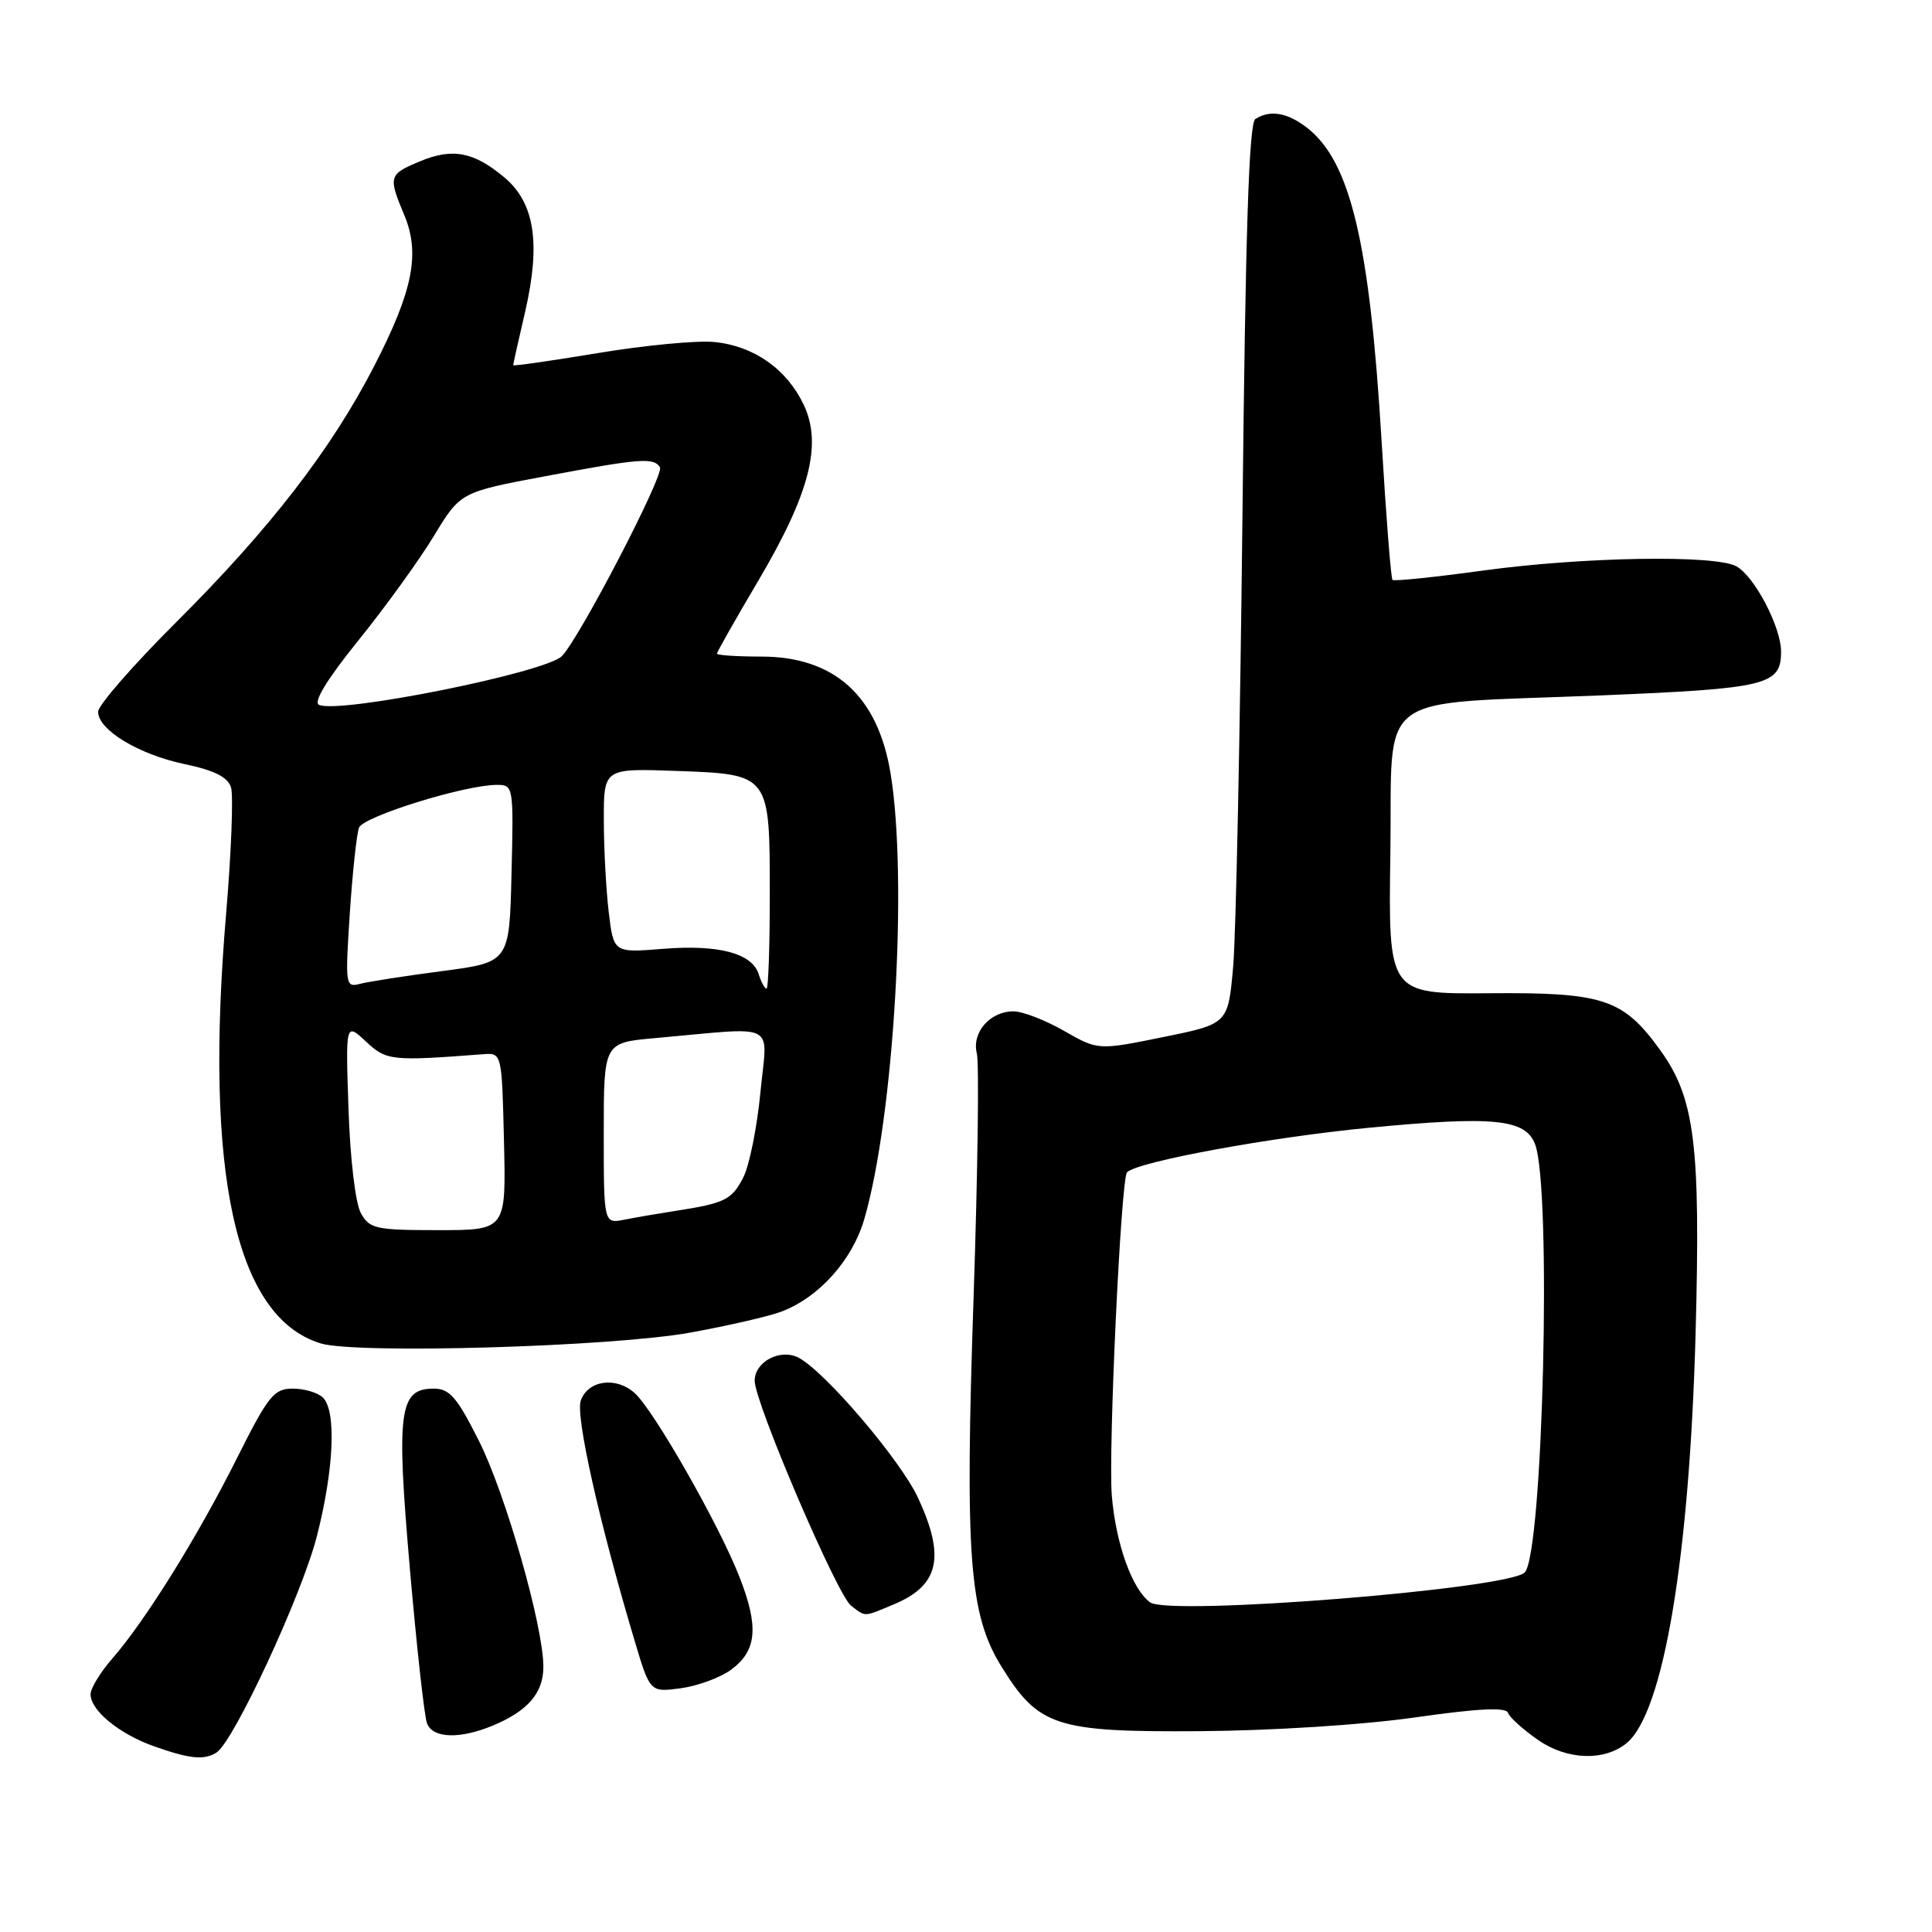<?xml version="1.0" encoding="UTF-8" standalone="no"?>
<!DOCTYPE svg PUBLIC "-//W3C//DTD SVG 1.1//EN" "http://www.w3.org/Graphics/SVG/1.1/DTD/svg11.dtd" >
<svg xmlns="http://www.w3.org/2000/svg" xmlns:xlink="http://www.w3.org/1999/xlink" version="1.1" viewBox="0 0 256 256">
 <g >
 <path fill="currentColor"
d=" M 28.69 232.22 C 30.98 230.75 40.00 211.33 41.99 203.55 C 44.25 194.69 44.59 186.99 42.80 185.20 C 42.14 184.54 40.34 184.00 38.81 184.00 C 36.29 184.00 35.57 184.90 31.38 193.25 C 26.22 203.57 19.22 214.81 14.87 219.78 C 13.29 221.59 12.00 223.71 12.00 224.50 C 12.00 226.64 15.80 229.76 20.40 231.39 C 25.16 233.07 27.04 233.26 28.69 232.22 Z  M 215.55 230.96 C 220.43 226.91 223.88 206.30 224.68 176.50 C 225.34 151.60 224.57 145.47 219.96 139.11 C 215.06 132.34 212.47 131.48 197.23 131.61 C 183.96 131.71 183.96 131.71 184.23 113.15 C 184.55 91.14 181.53 93.40 212.23 92.14 C 234.18 91.23 236.00 90.79 236.00 86.34 C 236.00 83.07 232.45 76.31 230.06 75.03 C 227.18 73.49 209.74 73.79 196.52 75.60 C 190.11 76.48 184.71 77.04 184.51 76.84 C 184.31 76.64 183.66 68.38 183.07 58.49 C 181.50 32.21 178.96 21.47 173.24 16.97 C 170.62 14.92 168.31 14.51 166.34 15.77 C 165.49 16.31 165.03 30.65 164.63 68.50 C 164.32 97.10 163.77 123.91 163.40 128.09 C 162.73 135.67 162.73 135.67 154.12 137.42 C 145.50 139.17 145.50 139.17 141.00 136.60 C 138.53 135.18 135.52 134.02 134.32 134.01 C 131.19 133.99 128.73 136.81 129.44 139.60 C 129.75 140.87 129.56 155.34 129.01 171.74 C 127.84 206.26 128.42 213.90 132.68 220.80 C 137.61 228.78 139.87 229.52 159.00 229.39 C 168.54 229.32 180.55 228.56 187.48 227.57 C 195.90 226.37 199.56 226.19 199.82 226.96 C 200.02 227.56 201.83 229.19 203.84 230.58 C 207.67 233.23 212.62 233.39 215.55 230.96 Z  M 65.32 228.64 C 69.95 226.71 72.00 224.32 72.00 220.86 C 72.00 215.48 66.99 197.92 63.44 190.88 C 60.54 185.12 59.57 184.00 57.47 184.00 C 52.88 184.00 52.49 186.95 54.31 207.86 C 55.21 218.22 56.23 227.44 56.58 228.35 C 57.35 230.35 60.93 230.47 65.32 228.64 Z  M 96.91 221.22 C 100.30 218.71 100.57 215.53 97.97 208.92 C 95.26 201.99 86.65 186.90 84.11 184.60 C 81.65 182.37 77.95 182.87 76.96 185.56 C 76.23 187.57 79.37 201.60 84.08 217.37 C 86.13 224.25 86.13 224.25 90.23 223.70 C 92.48 223.39 95.49 222.28 96.91 221.22 Z  M 118.45 212.58 C 124.44 210.08 125.29 206.31 121.64 198.46 C 119.31 193.46 109.39 181.82 105.85 179.92 C 103.43 178.63 100.00 180.41 100.00 182.96 C 100.00 185.84 110.92 211.33 112.76 212.75 C 114.75 214.28 114.36 214.29 118.45 212.58 Z  M 91.50 176.57 C 96.45 175.67 101.85 174.43 103.50 173.81 C 108.51 171.93 112.95 166.98 114.53 161.51 C 118.46 147.97 120.31 116.56 118.01 102.51 C 116.32 92.20 110.57 87.00 100.85 87.00 C 97.63 87.00 95.00 86.82 95.00 86.61 C 95.00 86.39 97.46 82.06 100.46 76.98 C 107.29 65.42 108.98 58.88 106.50 53.64 C 104.25 48.90 99.90 45.84 94.66 45.32 C 92.37 45.09 85.44 45.75 79.25 46.78 C 73.06 47.81 68.00 48.53 68.00 48.39 C 68.00 48.24 68.71 45.06 69.58 41.32 C 71.67 32.28 70.85 26.90 66.87 23.54 C 62.79 20.11 59.97 19.57 55.64 21.38 C 51.50 23.11 51.42 23.37 53.57 28.50 C 55.70 33.61 54.72 38.52 49.59 48.49 C 43.91 59.53 35.77 70.06 23.40 82.39 C 17.68 88.09 13.00 93.45 13.00 94.31 C 13.00 96.72 18.37 99.97 24.47 101.25 C 28.41 102.08 30.17 102.96 30.61 104.33 C 30.94 105.39 30.65 112.93 29.96 121.09 C 27.04 155.55 31.20 174.50 42.46 178.00 C 47.15 179.45 81.12 178.46 91.50 176.57 Z  M 152.39 212.32 C 150.00 210.56 147.85 204.54 147.32 198.17 C 146.84 192.22 148.53 156.13 149.34 155.33 C 150.75 153.92 168.37 150.68 181.43 149.43 C 197.92 147.85 202.12 148.27 203.40 151.60 C 205.63 157.40 204.46 205.93 202.03 208.36 C 199.83 210.57 154.88 214.15 152.39 212.32 Z  M 47.82 160.75 C 47.10 159.46 46.40 153.59 46.18 147.00 C 45.79 135.50 45.79 135.50 48.48 138.00 C 51.21 140.55 51.84 140.62 64.00 139.69 C 66.50 139.50 66.50 139.50 66.78 151.25 C 67.06 163.00 67.06 163.00 58.07 163.00 C 49.77 163.00 48.97 162.82 47.82 160.75 Z  M 80.00 150.16 C 80.00 138.16 80.00 138.16 86.75 137.56 C 103.39 136.08 101.67 135.20 100.76 144.75 C 100.31 149.40 99.29 154.48 98.48 156.03 C 96.96 158.99 96.06 159.43 89.50 160.45 C 87.30 160.79 84.26 161.31 82.75 161.61 C 80.00 162.16 80.00 162.16 80.00 150.16 Z  M 46.35 121.03 C 46.71 115.60 47.26 110.49 47.57 109.67 C 48.15 108.18 61.60 104.00 65.85 104.00 C 68.03 104.00 68.06 104.20 67.78 115.75 C 67.50 127.50 67.50 127.50 58.62 128.67 C 53.73 129.31 48.83 130.07 47.72 130.36 C 45.77 130.87 45.73 130.57 46.35 121.03 Z  M 100.53 129.08 C 99.64 126.30 95.21 125.13 87.80 125.73 C 81.31 126.25 81.31 126.25 80.66 120.87 C 80.31 117.92 80.01 112.42 80.01 108.65 C 80.00 101.81 80.00 101.81 89.58 102.15 C 102.08 102.61 102.00 102.50 102.00 118.69 C 102.00 125.46 101.81 131.00 101.57 131.00 C 101.33 131.00 100.86 130.14 100.53 129.08 Z  M 42.27 93.40 C 41.48 93.04 43.32 90.03 47.47 84.88 C 51.01 80.50 55.51 74.28 57.46 71.07 C 61.01 65.21 61.01 65.21 72.26 63.10 C 84.80 60.74 86.63 60.59 87.45 61.92 C 88.05 62.89 76.83 84.49 74.46 86.93 C 72.33 89.12 45.00 94.61 42.27 93.40 Z "/>
</g>
</svg>